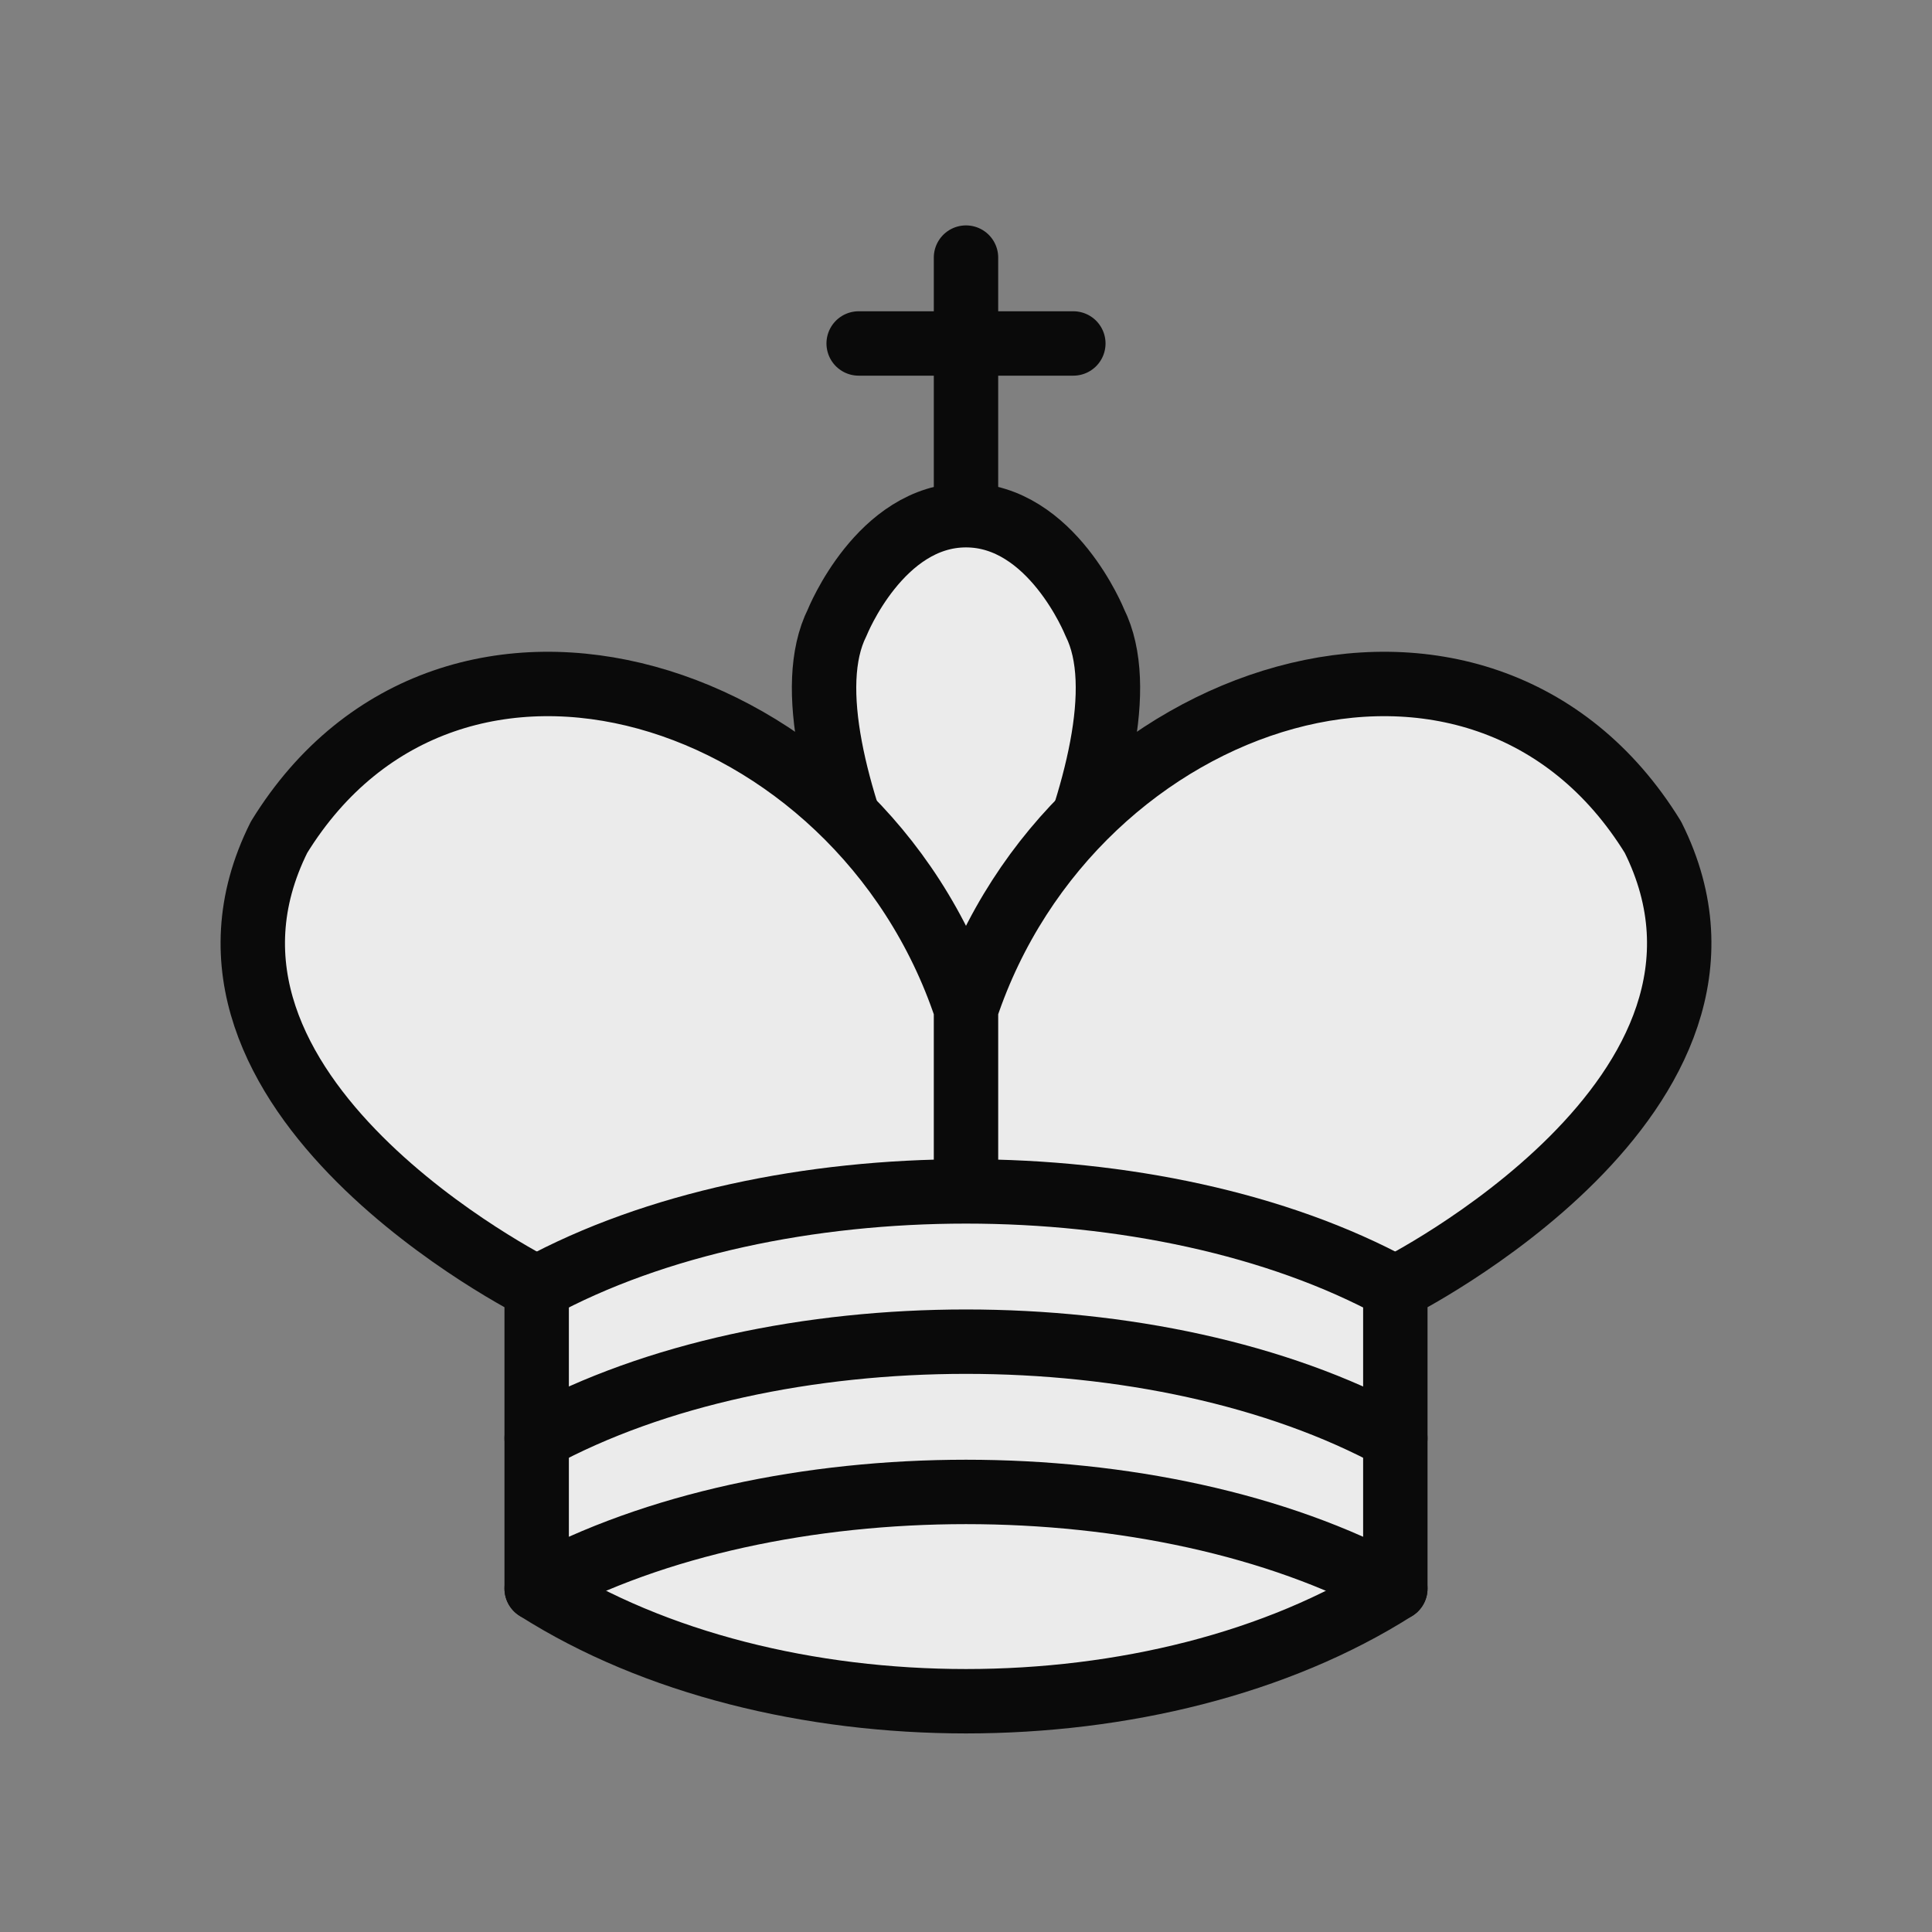 <?xml version="1.0" encoding="UTF-8" standalone="no"?>
<!DOCTYPE svg PUBLIC "-//W3C//DTD SVG 1.1//EN" "http://www.w3.org/Graphics/SVG/1.1/DTD/svg11.dtd">
<svg xmlns="http://www.w3.org/2000/svg" version="1.1" width="45" height="45">
  <rect width="100%" height="100%" fill="#808080" stroke="none"/>
  <g style="fill:none; fill-opacity:1; fill-rule:evenodd; stroke:#0a0a0a; stroke-width:1.5; stroke-linecap:round;stroke-linejoin:round;stroke-miterlimit:4; stroke-dasharray:none; stroke-opacity:1;">
    <path d="M 22.5,11.63 L 22.5,6" style="fill:none; stroke:#0a0a0a; stroke-linejoin:miter;"/>
    <path d="M 20,8 L 25,8" style="fill:none; stroke:#0a0a0a; stroke-linejoin:miter;"/>
    <path d="M 22.5,25 C 22.5,25 27,17.5 25.5,14.5 C 25.5,14.5 24.5,12 22.5,12 C 20.5,12 19.5,14.5 19.5,14.5 C 18,17.5 22.5,25 22.5,25" style="fill:#EBEBEB; stroke:#0a0a0a; stroke-linecap:butt; stroke-linejoin:miter;"/>
    <path d="M 12.5,37 C 18,40.5 27,40.5 32.5,37 L 32.5,30 C 32.5,30 41.5,25.5 38.5,19.5 C 34.5,13 25,16 22.5,23.5 L 22.5,27 L 22.5,23.5 C 20,16 10.5,13 6.5,19.5 C 3.5,25.5 12.5,30 12.5,30 L 12.5,37" style="fill:#EBEBEB; stroke:#0a0a0a;"/>
    <path d="M 12.5,30 C 18,27 27,27 32.5,30" style="fill:none; stroke:#0a0a0a;"/>
    <path d="M 12.5,33.5 C 18,30.5 27,30.5 32.5,33.5" style="fill:none; stroke:#0a0a0a;"/>
    <path d="M 12.5,37 C 18,34 27,34 32.5,37" style="fill:none; stroke:#0a0a0a;"/>
  </g>
</svg>
